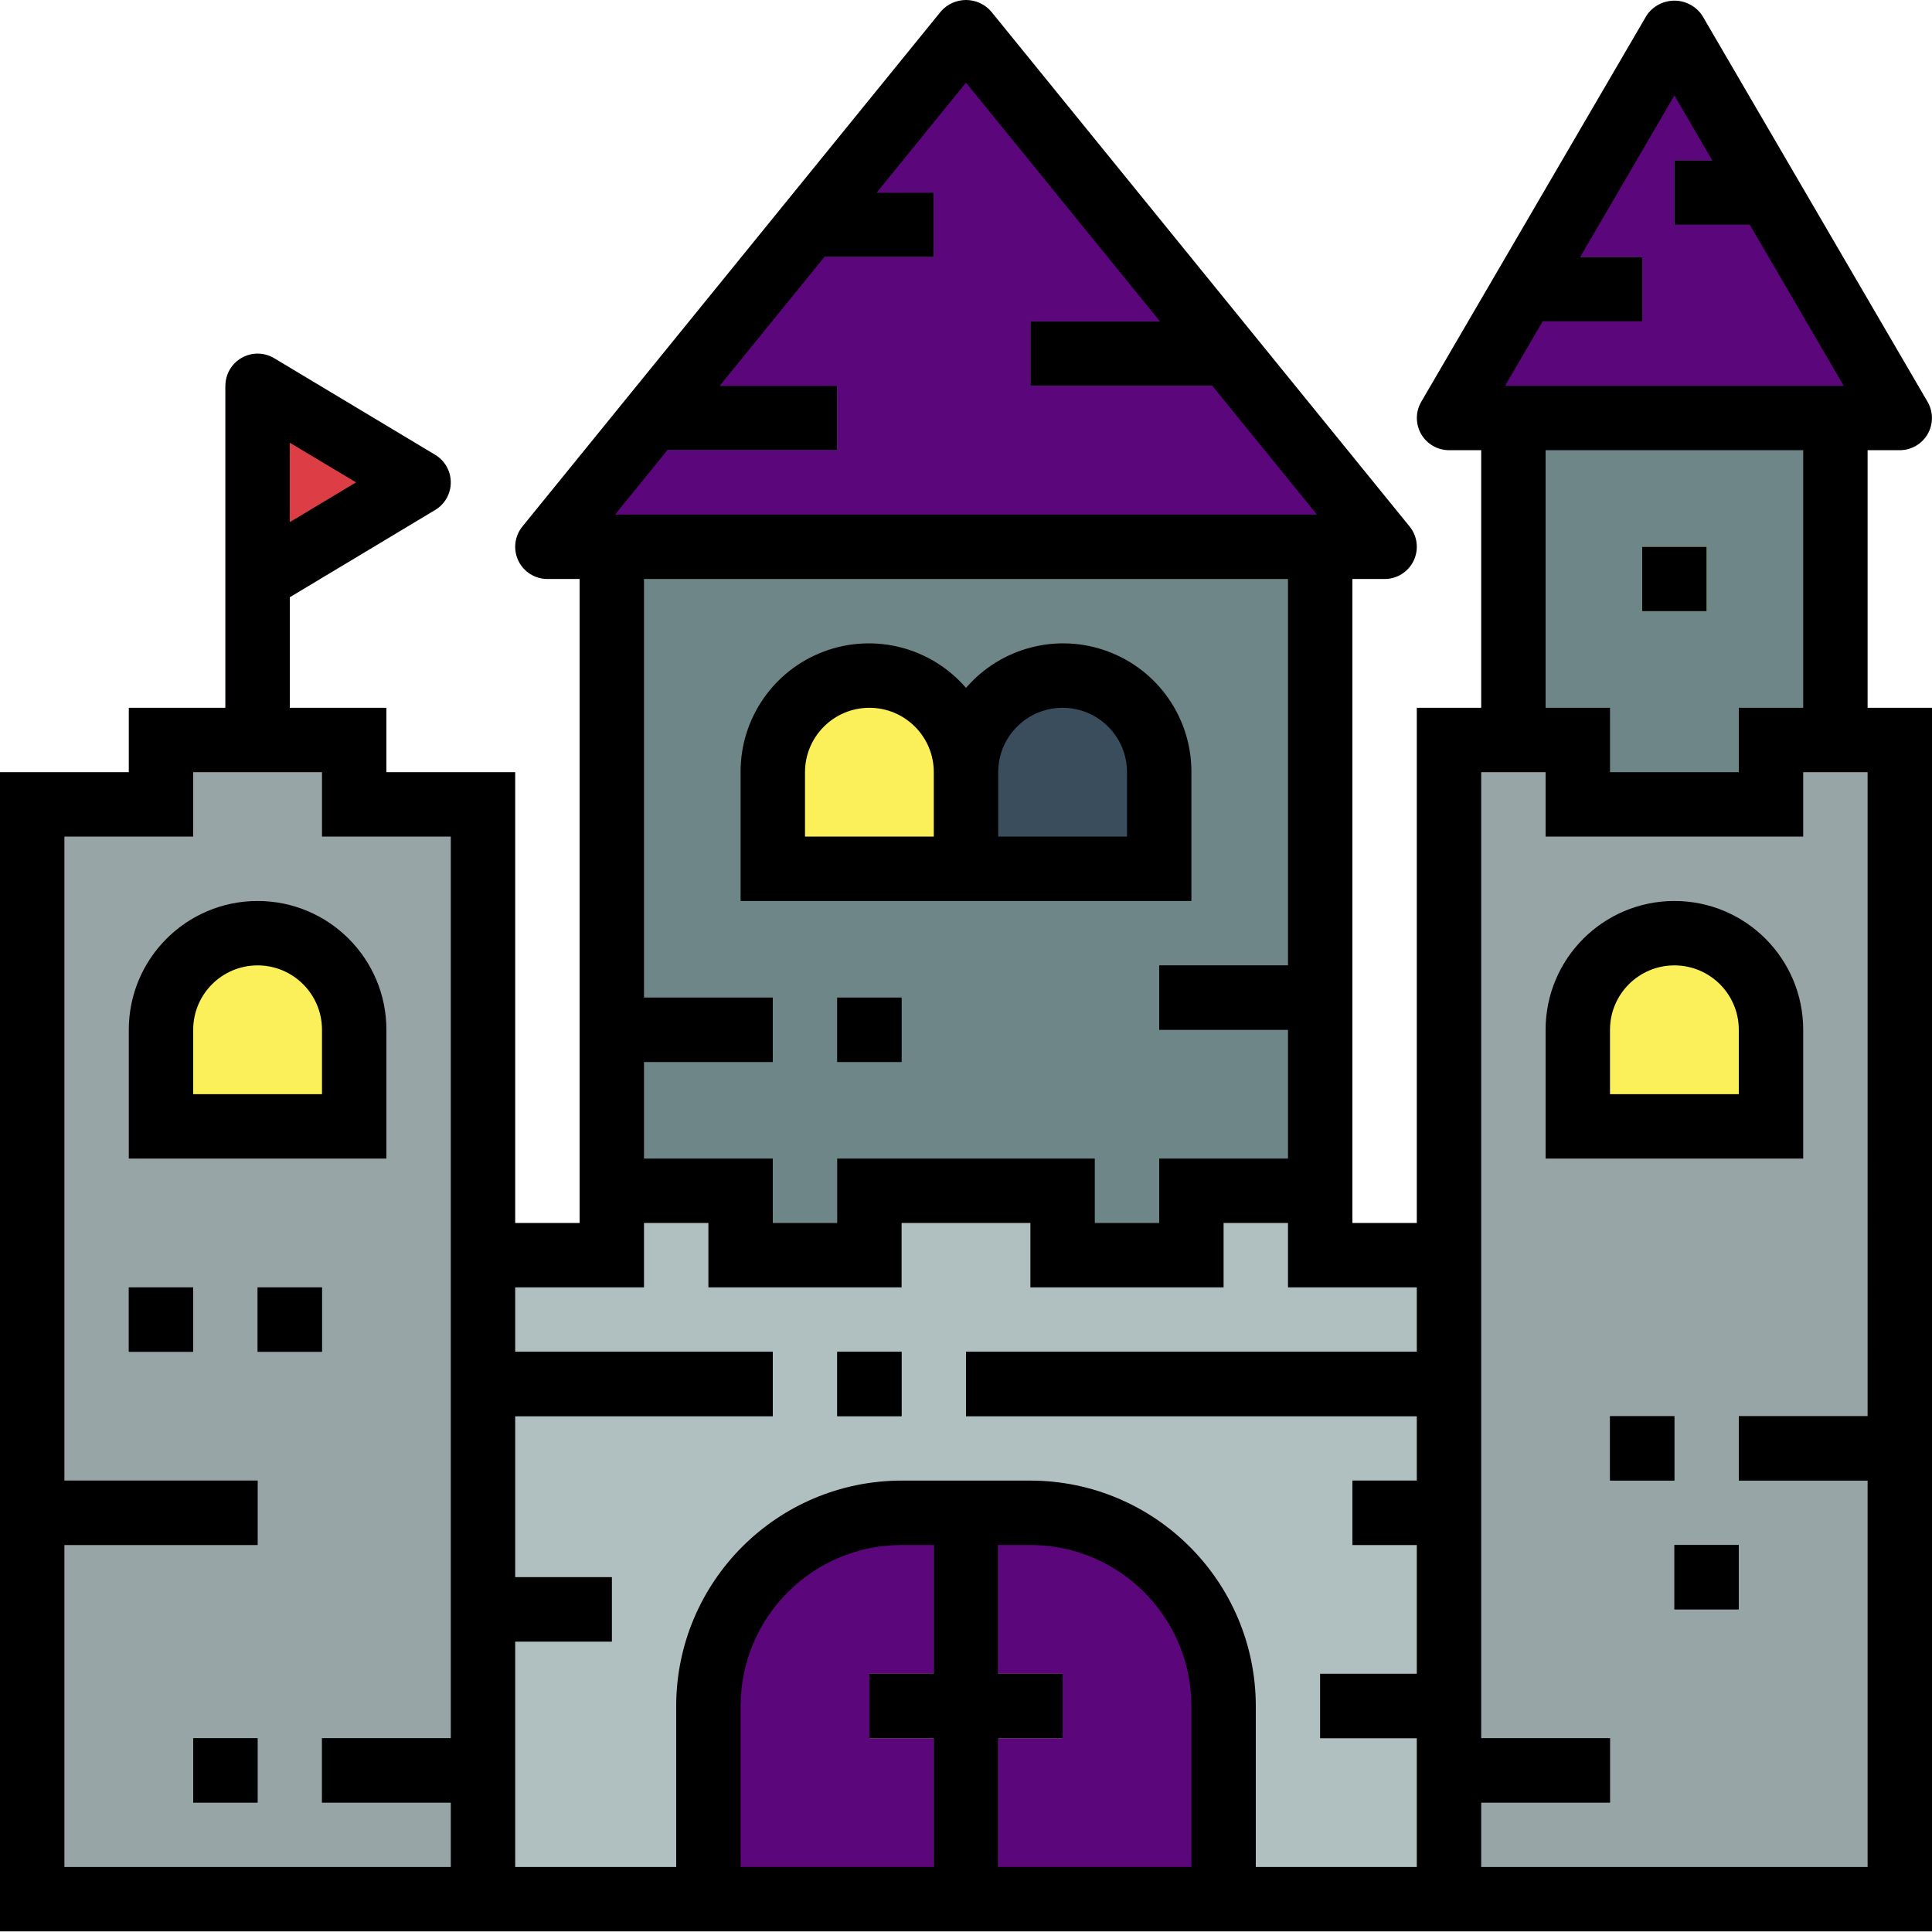 <svg height="480pt" viewBox="0 0 480 480" width="480pt" xmlns="http://www.w3.org/2000/svg"><path d="m64 143.848v-48l40 24zm0 0" fill="#dd3e46"/><path d="m328 311.848v-16h-32v16h-32v-16h-48v16h-32v-16h-32v16-176h176zm0 0" fill="#6e8687"/><path d="m440 183.848v16h-48v-16h-32v288h112v-288zm0 0" fill="#98a5a6"/><path d="m88 199.848v-16h-48v16h-32v272h112v-272zm0 0" fill="#98a5a6"/><path d="m360 431.848h40v16h-40zm0 0" fill="#394d5c"/><path d="m432 351.848h40v16h-40zm0 0" fill="#394d5c"/><path d="m400 351.848h16v16h-16zm0 0" fill="#394d5c"/><path d="m416 383.848h16v16h-16zm0 0" fill="#394d5c"/><path d="m416 231.848c13.254 0 24 10.746 24 24v24h-48v-24c0-13.254 10.746-24 24-24zm0 0" fill="#fcf05a"/><path d="m456 183.848h-16v16h-48v-16h-16v-80h80zm0 0" fill="#6e8687"/><path d="m360 103.848h112l-56-96zm0 0" fill="#5c067c"/><path d="m136 135.848h208l-104-128zm0 0" fill="#5c067c"/><path d="m376 63.848h32v16h-32zm0 0" fill="#b25fe4"/><path d="m416 39.848h24v16h-24zm0 0" fill="#b25fe4"/><path d="m408 135.848h16v16h-16zm0 0" fill="#fcf05a"/><path d="m328 311.848v-16h-32v16h-32v-16h-48v16h-32v-16h-32v16h-32v160h240v-160zm0 0" fill="#b0c0c1"/><path d="m120 335.848h72v16h-72zm0 0" fill="#394d5c"/><path d="m208 335.848h16v16h-16zm0 0" fill="#394d5c"/><path d="m240 335.848h120v16h-120zm0 0" fill="#394d5c"/><path d="m224 375.848h32c26.508 0 48 21.492 48 48v48h-128v-48c0-26.508 21.492-48 48-48zm0 0" fill="#5c067c"/><path d="m232 375.848h16v96h-16zm0 0" fill="#b25fe4"/><path d="m216 415.848h48v16h-48zm0 0" fill="#fcf05a"/><path d="m120 391.848h32v16h-32zm0 0" fill="#394d5c"/><path d="m336 367.848h24v16h-24zm0 0" fill="#394d5c"/><path d="m328 415.848h32v16h-32zm0 0" fill="#394d5c"/><path d="m56 95.848h16v88h-16zm0 0" fill="#58b1cc"/><g fill="#394d5c"><path d="m8 367.848h56v16h-56zm0 0"/><path d="m80 431.848h40v16h-40zm0 0"/><path d="m48 431.848h16v16h-16zm0 0"/><path d="m32 319.848h16v16h-16zm0 0"/><path d="m64 319.848h16v16h-16zm0 0"/></g><path d="m64 231.848c13.254 0 24 10.746 24 24v24h-48v-24c0-13.254 10.746-24 24-24zm0 0" fill="#fcf05a"/><path d="m216 167.848c13.254 0 24 10.746 24 24v24h-48v-24c0-13.254 10.746-24 24-24zm0 0" fill="#fcf05a"/><path d="m264 167.848c13.254 0 24 10.746 24 24v24h-48v-24c0-13.254 10.746-24 24-24zm0 0" fill="#394d5c"/><path d="m152 247.848h40v16h-40zm0 0" fill="#394d5c"/><path d="m208 247.848h16v16h-16zm0 0" fill="#394d5c"/><path d="m288 239.848h40v16h-40zm0 0" fill="#394d5c"/><path d="m256 79.848h48v16h-48zm0 0" fill="#b25fe4"/><path d="m160 95.848h48v16h-48zm0 0" fill="#b25fe4"/><path d="m200 47.848h32v16h-32zm0 0" fill="#b25fe4"/><path d="m400 351.848h16v16h-16zm0 0"/><path d="m416 383.848h16v16h-16zm0 0"/><path d="m416 223.848c-17.672 0-32 14.328-32 32v32h64v-32c0-17.672-14.328-32-32-32zm16 48h-32v-16c0-8.836 7.164-16 16-16s16 7.164 16 16zm0 0"/><path d="m472 111.848c2.855-.004 5.492-1.531 6.918-4.004 1.422-2.477 1.422-5.523-.008-7.996l-56-96c-1.543-2.305-4.137-3.688-6.91-3.688s-5.367 1.383-6.91 3.688l-56 96c-1.43 2.473-1.43 5.52-.008 7.996 1.426 2.473 4.062 4 6.918 4.004h8v64h-16v128h-16v-160h8c3.086.004 5.898-1.773 7.227-4.562 1.324-2.785.93-6.09-1.02-8.484l-104-128c-1.57-1.781-3.832-2.801-6.207-2.801s-4.637 1.02-6.207 2.801l-104 128c-1.949 2.395-2.344 5.699-1.02 8.484 1.328 2.789 4.141 4.566 7.227 4.562h8v160h-16v-112h-32v-16h-24v-27.469l36.121-21.676c2.406-1.445 3.875-4.047 3.875-6.855 0-2.805-1.469-5.406-3.875-6.855l-40-24c-2.473-1.484-5.551-1.523-8.059-.105-2.512 1.422-4.062 4.078-4.062 6.961v80h-24v16h-32v288h480v-304h-16v-64zm-400 17.867v-19.73l16.457 9.863zm311.266-49.867h24.734v-16h-15.406l23.406-40.125 9.406 16.125h-9.406v16h18.734l23.336 40h-84.141zm-217.457 32h42.191v-16h-29.191l26-32h27.191v-16h-14.191l22.191-27.312 48.191 59.312h-32.191v16h45.191l26 32h-174.391zm-5.809 152h32v-16h-32v-104h160v96h-32v16h32v32h-32v16h-16v-16h-64v16h-16v-16h-32zm-144 200v-80h48v-16h-48v-160h32v-16h32v16h32v224h-32v16h32v16zm216-32v32h-48v-40c.027-22.078 17.918-39.973 40-40h8v32h-16v16zm16 32v-32h16v-16h-16v-32h8c22.082.027 39.973 17.922 40 40v40zm64 0v-40c-.039-30.91-25.09-55.957-56-56h-32c-30.91.043-55.961 25.09-56 56v40h-40v-56h24v-16h-24v-40h64v-16h-64v-16h32v-16h16v16h48v-16h32v16h48v-16h16v16h32v16h-112v16h112v16h-16v16h16v32h-24v16h24v32zm152-112h-32v16h32v96h-96v-16h32v-16h-32v-240h16v16h64v-16h16zm-16-176h-16v16h-32v-16h-16v-64h64zm0 0"/><path d="m408 135.848h16v16h-16zm0 0"/><path d="m208 335.848h16v16h-16zm0 0"/><path d="m48 431.848h16v16h-16zm0 0"/><path d="m32 319.848h16v16h-16zm0 0"/><path d="m64 319.848h16v16h-16zm0 0"/><path d="m96 255.848c0-17.672-14.328-32-32-32s-32 14.328-32 32v32h64zm-16 16h-32v-16c0-8.836 7.164-16 16-16s16 7.164 16 16zm0 0"/><path d="m296 223.848v-32c.059-13.344-8.203-25.309-20.703-29.984-12.496-4.676-26.586-1.066-35.297 9.043-8.711-10.109-22.801-13.719-35.297-9.043-12.5 4.676-20.762 16.641-20.703 29.984v32zm-32-48c8.836 0 16 7.164 16 16v16h-32v-16c0-8.836 7.164-16 16-16zm-64 32v-16c0-8.836 7.164-16 16-16s16 7.164 16 16v16zm0 0"/><path d="m208 247.848h16v16h-16zm0 0"/></svg>